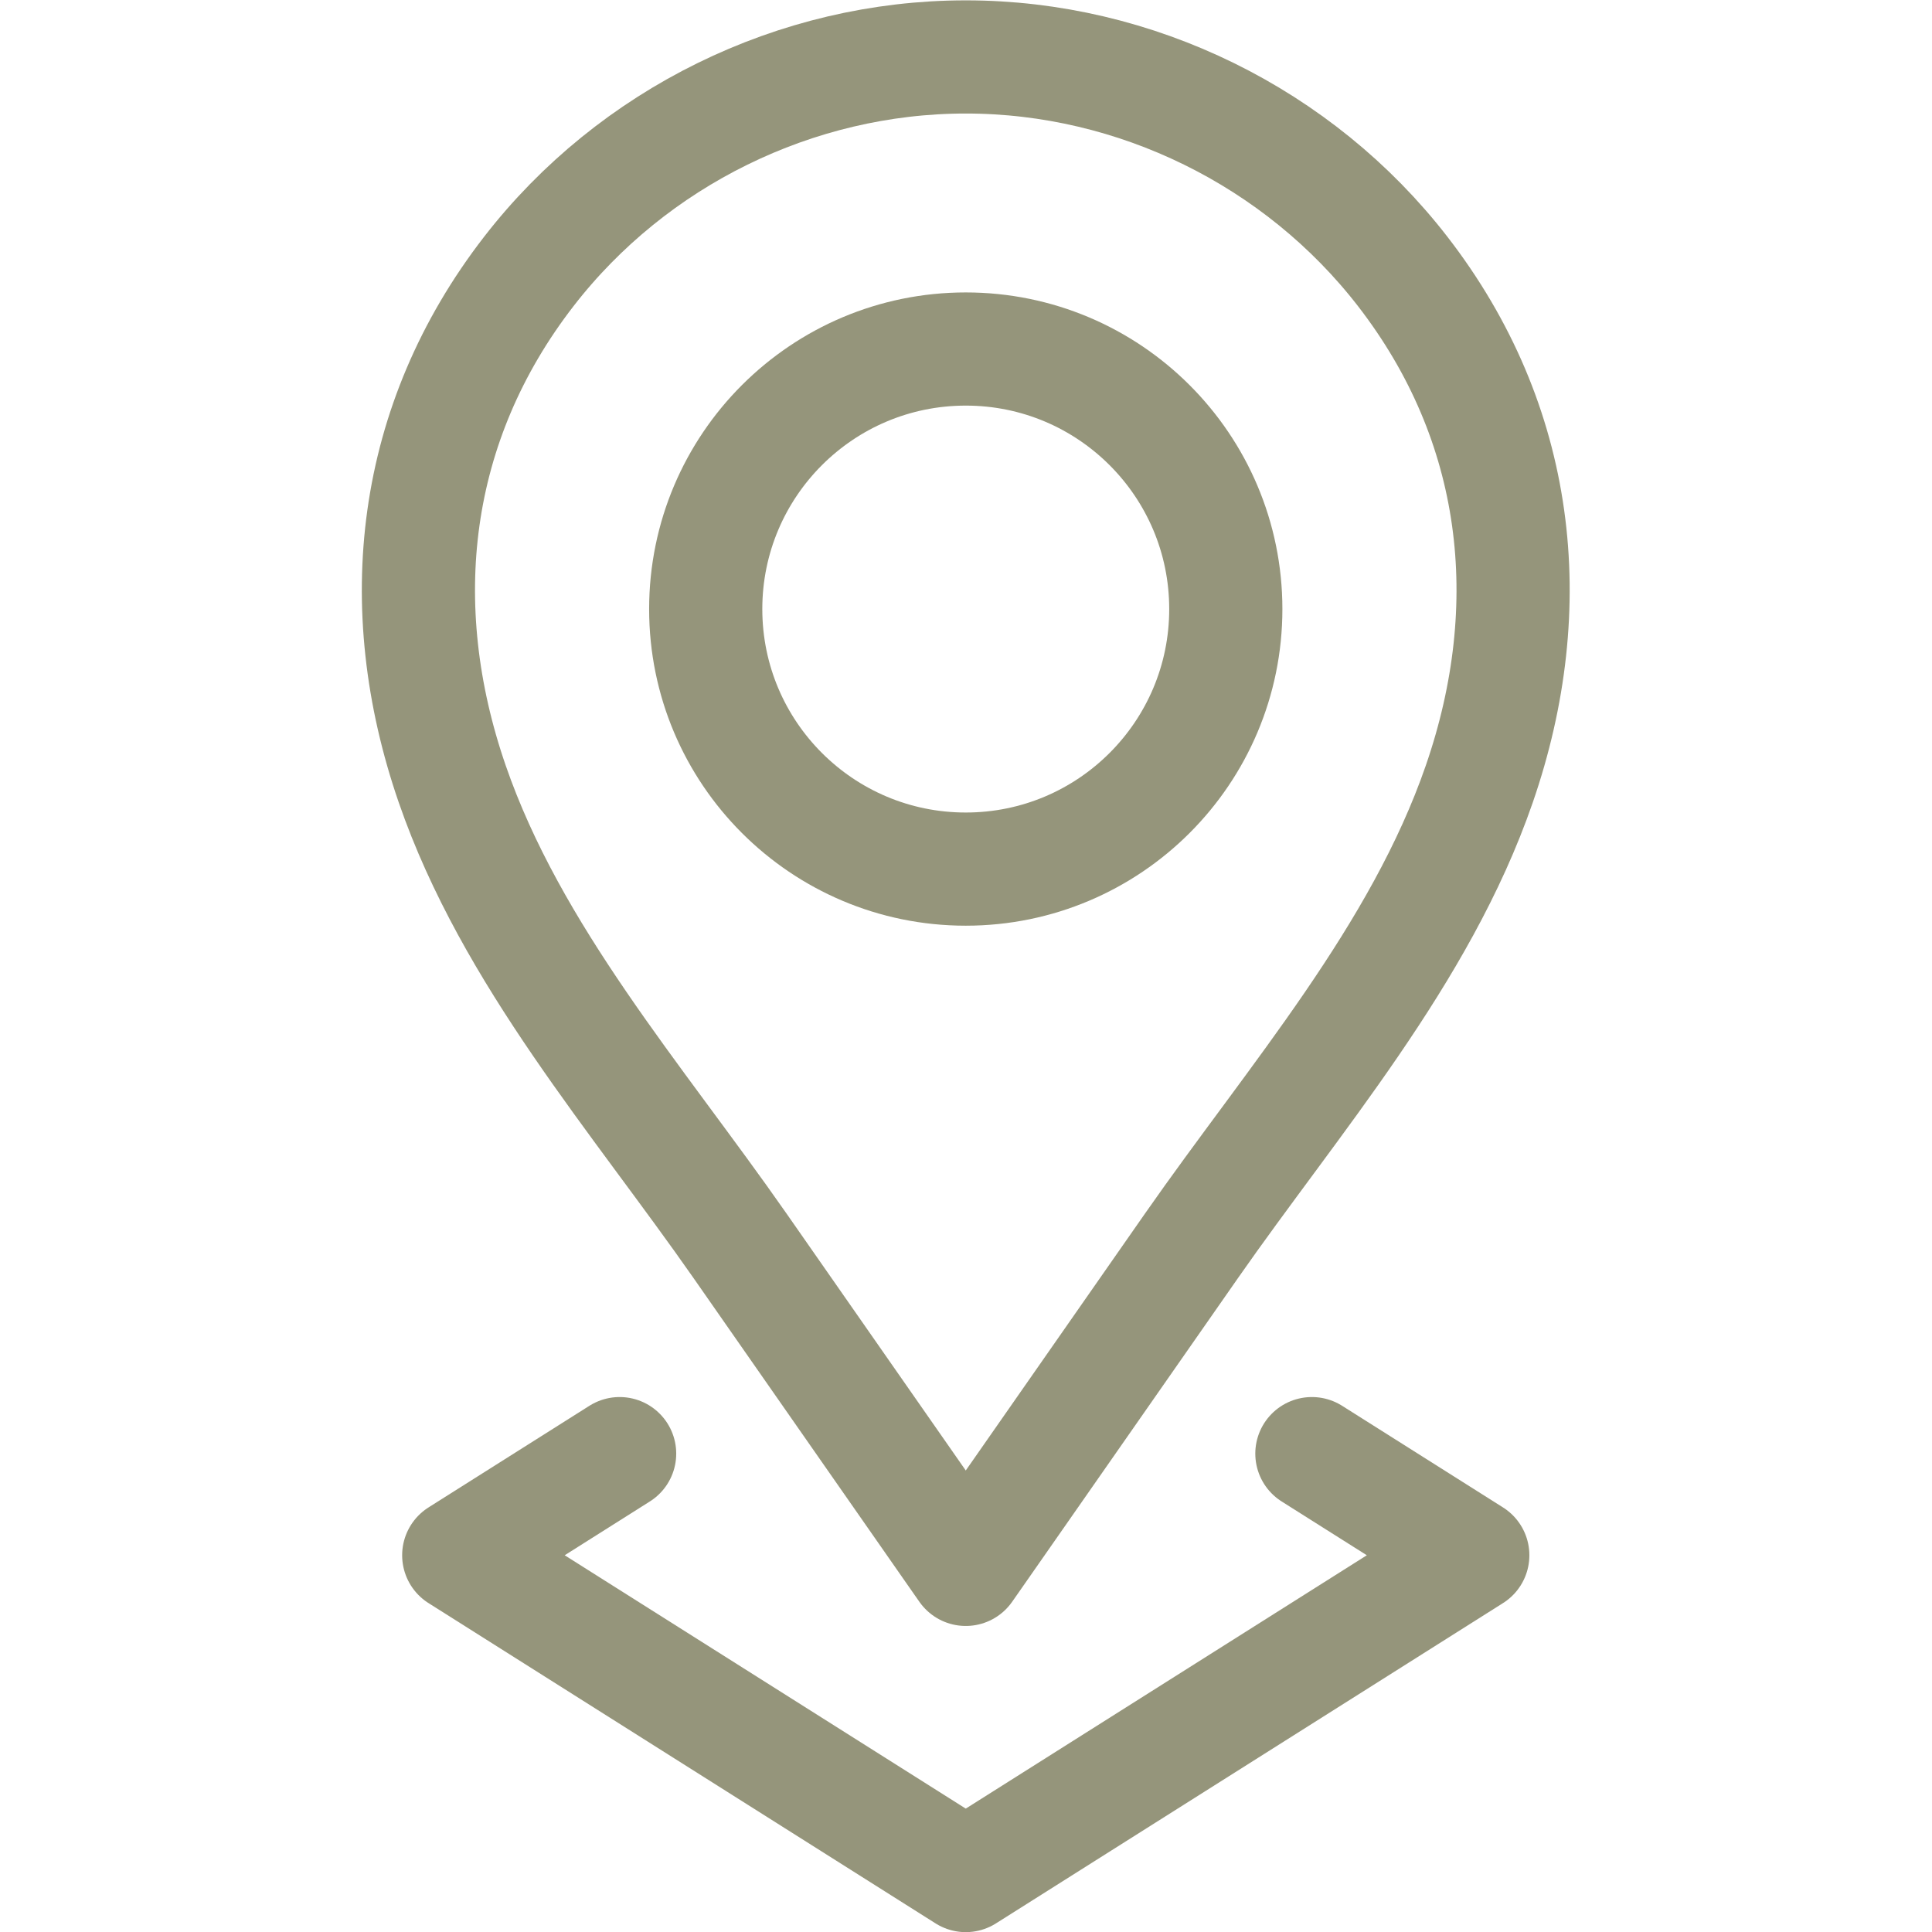 <svg xmlns="http://www.w3.org/2000/svg" version="1.1" xmlns:xlink="http://www.w3.org/1999/xlink" width="20" height="20" x="0" y="0" viewBox="0 0 682.667 682.667" style="enable-background:new 0 0 512 512" xml:space="preserve"><g><defs><clipPath id="a" clipPathUnits="userSpaceOnUse"><path d="M0 512h512V0H0Z" fill="#95957B" opacity="1" data-original="#000000"></path></clipPath></defs><g clip-path="url(#a)" transform="matrix(1.333 0 0 -1.333 0 682.667)"><path d="M0 0c0-38.07-30.861-68.932-68.932-68.932-38.07 0-68.931 30.862-68.931 68.932 0 38.07 30.861 68.932 68.931 68.932C-30.861 68.932 0 38.07 0 0Z" style="stroke-width:30;stroke-linecap:round;stroke-linejoin:round;stroke-miterlimit:10;stroke-dasharray:none;stroke-opacity:1" transform="translate(324.932 350.68)" fill="none" stroke="#95957B" stroke-width="30" stroke-linecap="round" stroke-linejoin="round" stroke-miterlimit="10" stroke-dasharray="none" stroke-opacity="" data-original="#000000" opacity="1"></path><path d="M0 0c-27.55 35.6-70.81 56.87-115.83 56.87-45.02 0-88.28-21.27-115.83-56.87-31.07-40.16-36.63-88.55-20.3-135.84 15.7-45.46 49.04-83.37 76.3-122.44 19.5-27.95 39-55.9 58.5-83.86l1.33-1.9 1.33 1.9c19.5 27.96 39 55.91 58.5 83.86 27.26 39.07 60.6 76.98 76.3 122.44C36.63-88.55 31.07-40.16 0 0Z" style="stroke-width:30;stroke-linecap:round;stroke-linejoin:round;stroke-miterlimit:10;stroke-dasharray:none;stroke-opacity:1" transform="translate(371.83 440.165)" fill="none" stroke="#95957B" stroke-width="30" stroke-linecap="round" stroke-linejoin="round" stroke-miterlimit="10" stroke-dasharray="none" stroke-opacity="" data-original="#000000" opacity="1"></path><path d="m0 0-42.65-26.94 134.4-84.9 134.4 84.9L183.5 0" style="stroke-width:30;stroke-linecap:round;stroke-linejoin:round;stroke-miterlimit:10;stroke-dasharray:none;stroke-opacity:1" transform="translate(164.25 126.805)" fill="none" stroke="#95957B" stroke-width="30" stroke-linecap="round" stroke-linejoin="round" stroke-miterlimit="10" stroke-dasharray="none" stroke-opacity="" data-original="#000000" opacity="1"></path></g></g></svg>